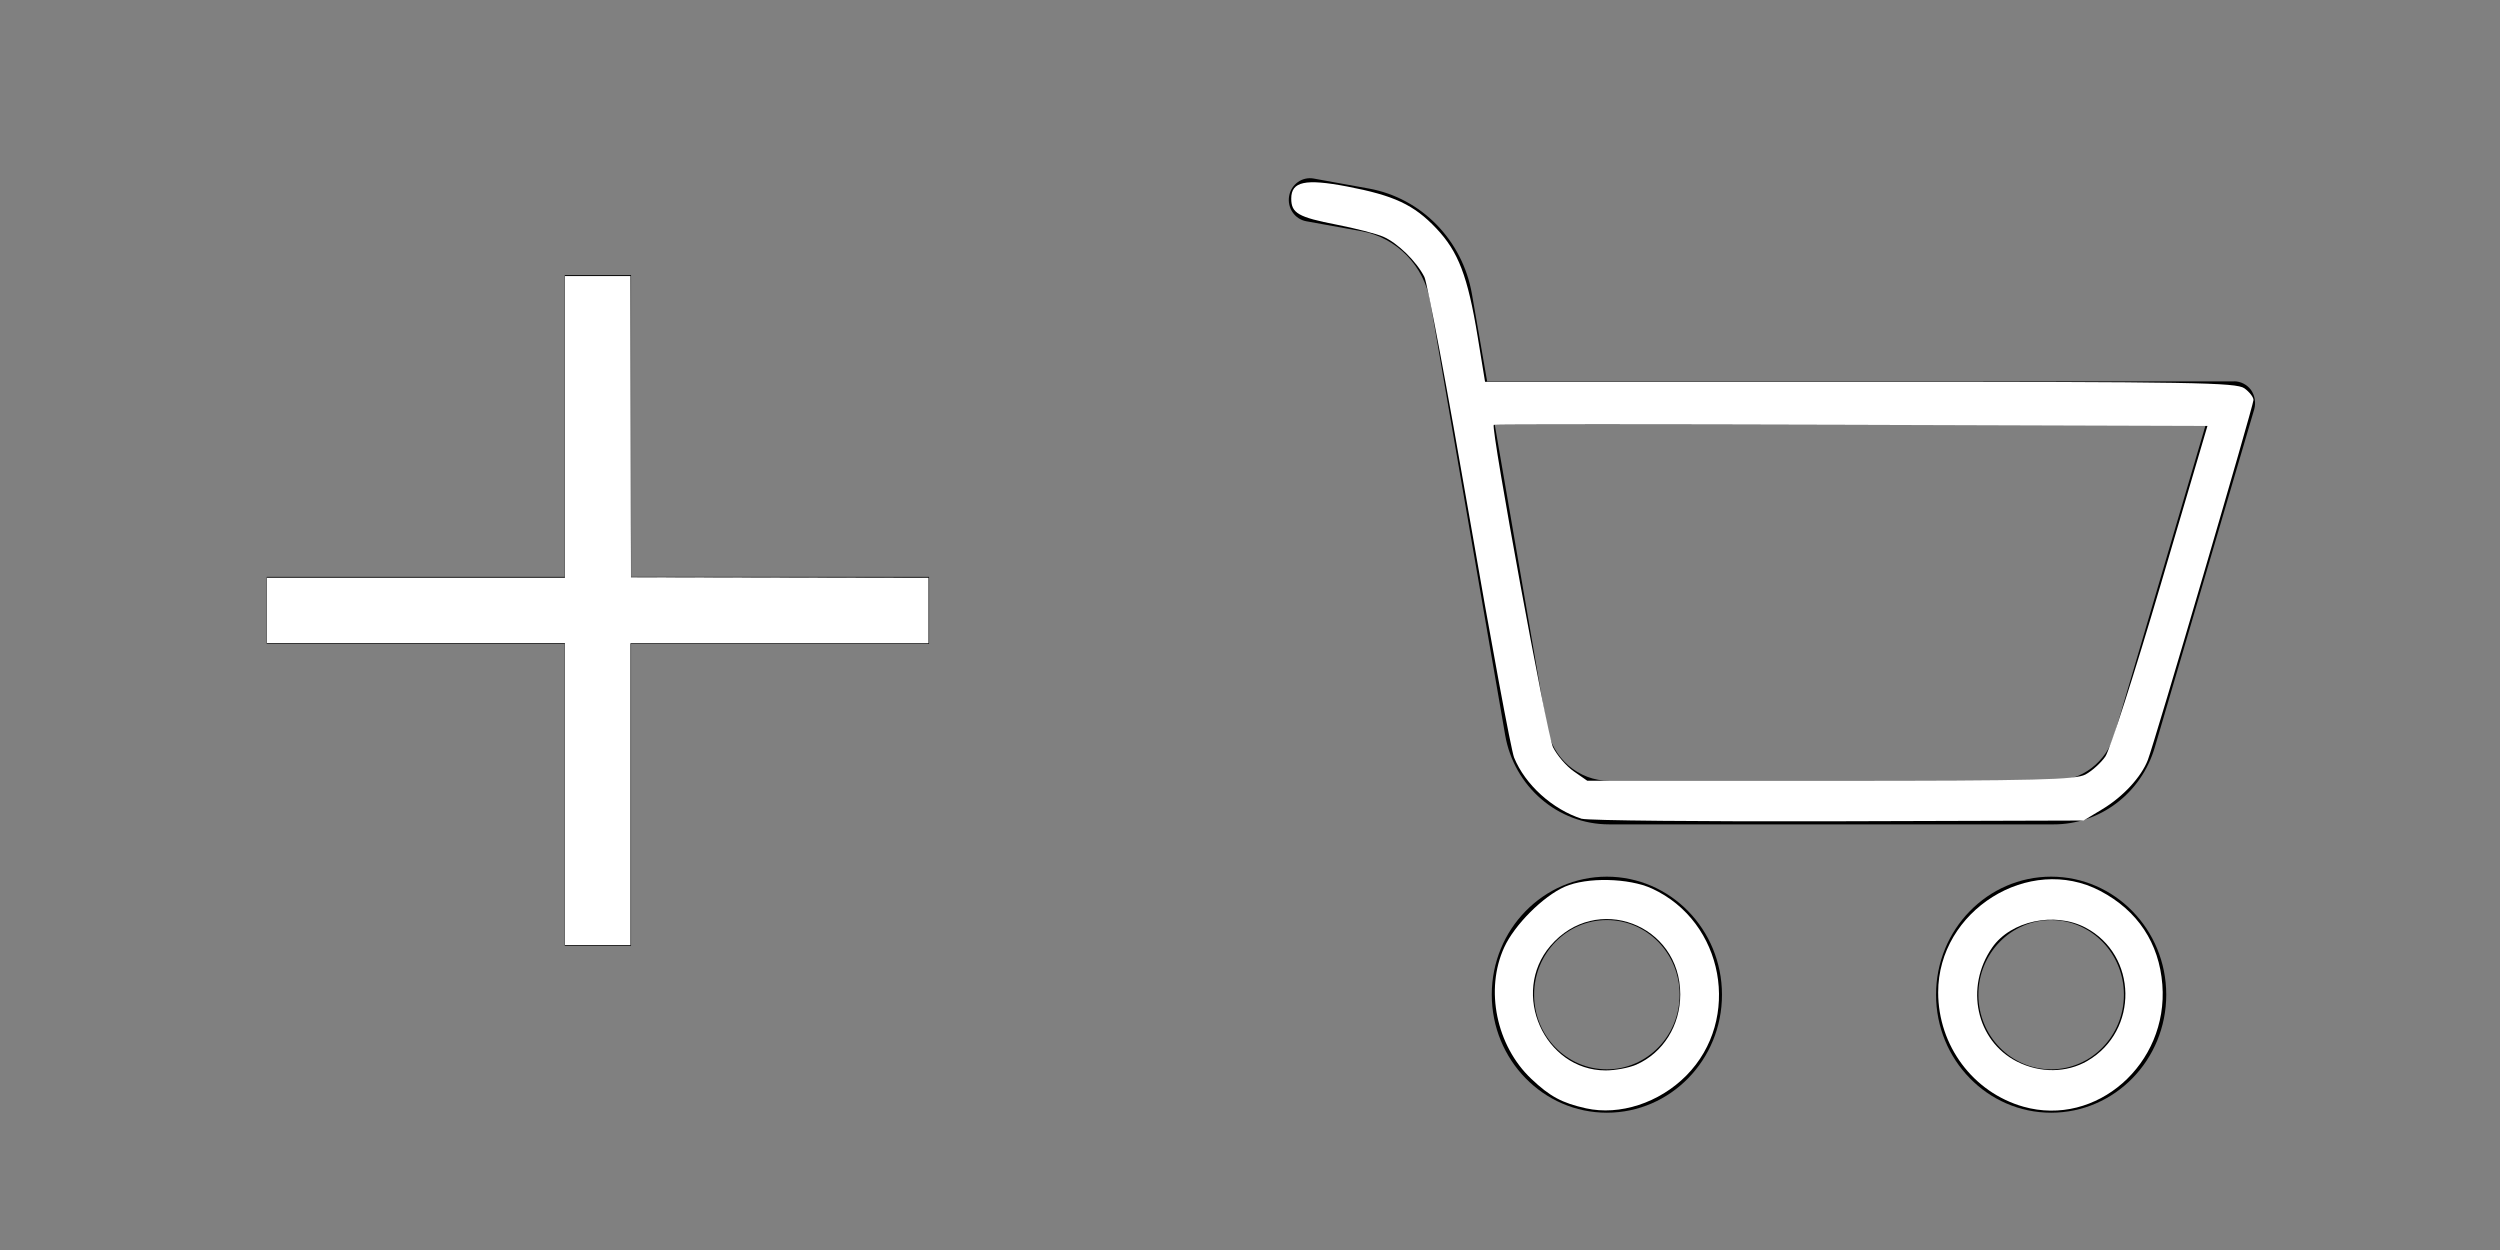 <?xml version="1.0" encoding="UTF-8" standalone="no"?>
<svg
   xmlns:dc="http://purl.org/dc/elements/1.1/"
   xmlns:cc="http://creativecommons.org/ns#"
   xmlns:rdf="http://www.w3.org/1999/02/22-rdf-syntax-ns#"
   xmlns:svg="http://www.w3.org/2000/svg"
   xmlns="http://www.w3.org/2000/svg"
   xmlns:sodipodi="http://sodipodi.sourceforge.net/DTD/sodipodi-0.dtd"
   xmlns:inkscape="http://www.inkscape.org/namespaces/inkscape"
   viewBox="0 0 48 24"
   width="960"
   height="480"
   version="1.1"
   id="svg827"
   sodipodi:docname="collection-add.svg"
   inkscape:version="0.92.4 (5da689c313, 2019-01-14)"
   style="fill:#000000">
  <rect x="0" y="0" width="48" height="24" fill="#808080" stroke="none"/>
  <defs
     id="defs831" />
  <sodipodi:namedview
     pagecolor="#ffffff"
     bordercolor="#666666"
     borderopacity="1"
     objecttolerance="10"
     gridtolerance="10"
     guidetolerance="10"
     inkscape:pageopacity="0"
     inkscape:pageshadow="2"
     inkscape:window-width="1920"
     inkscape:window-height="1017"
     id="namedview829"
     showgrid="false"
     inkscape:zoom="0.624611"
     inkscape:cx="335.70941"
     inkscape:cy="436.39035"
     inkscape:window-x="-4"
     inkscape:window-y="-4"
     inkscape:window-maximized="1"
     inkscape:current-layer="svg827" />
  <path
     d="M 10.844,5.282 V 11.076 H 5.122 v 1.288 h 5.722 v 5.794 h 1.272 v -5.794 h 5.722 v -1.288 h -5.722 V 5.282 Z"
     id="path825"
     inkscape:connector-curvature="0"
     style="fill-rule:evenodd;stroke-width:0.64" />
  <path
     style="fill:#ffffff;fill-opacity:1;stroke:#000000;stroke-width:0.002;stroke-miterlimit:4;stroke-dasharray:none;stroke-opacity:1"
     d="m 10.846,15.247 v -2.897 h -2.861 -2.861 v -0.629 -0.629 h 2.861 2.861 V 8.196 5.299 h 0.63 0.63 l 0.005,2.892 0.005,2.892 2.856,0.005 2.856,0.005 v 0.629 0.629 h -2.861 -2.861 v 2.897 2.897 h -0.63 -0.63 z"
     id="path835"
     inkscape:connector-curvature="0" />
  <path
     style="stroke-width:0.041"
     inkscape:connector-curvature="0"
     d="m 30.852,16.832 c -1.22,0 -2.21,1.014 -2.21,2.266 0,1.251 0.989,2.266 2.21,2.266 1.22,0 2.21,-1.014 2.21,-2.266 -0.001,-1.251 -0.99,-2.265 -2.21,-2.266 z m 0,3.699 c -0.772,0 -1.397,-0.642 -1.397,-1.433 0,-0.791 0.626,-1.433 1.397,-1.433 0.772,0 1.397,0.642 1.397,1.433 0,0.791 -0.626,1.433 -1.397,1.433 z m 0,0"
     id="path3831" />
  <path
     style="stroke-width:0.041"
     inkscape:connector-curvature="0"
     d="M 42.895,7.323 H 28.553 L 28.261,5.644 C 28.08,4.611 27.29,3.802 26.282,3.62 l -1.06,-0.192 c -0.221,-0.04 -0.432,0.111 -0.471,0.337 -0.039,0.227 0.108,0.443 0.329,0.483 l 1.064,0.192 c 0.671,0.122 1.197,0.661 1.316,1.35 l 1.438,8.318 c 0.17,0.995 1.013,1.721 1.998,1.72 h 8.53 c 0.896,0.003 1.688,-0.599 1.946,-1.479 l 1.909,-6.49 c 0.035,-0.127 0.013,-0.263 -0.061,-0.371 -0.077,-0.104 -0.197,-0.166 -0.325,-0.167 z m -2.299,6.781 c -0.153,0.528 -0.628,0.89 -1.166,0.887 h -8.53 c -0.592,0.002 -1.098,-0.435 -1.198,-1.033 L 28.699,8.151 h 13.652 z m 0,0"
     id="path3833" />
  <path
     style="stroke-width:0.041"
     inkscape:connector-curvature="0"
     d="m 39.382,16.832 c -1.22,0 -2.21,1.014 -2.21,2.266 0,1.251 0.989,2.266 2.21,2.266 1.22,0 2.21,-1.014 2.21,-2.266 -0.001,-1.251 -0.99,-2.265 -2.21,-2.266 z m 0,3.699 c -0.772,0 -1.397,-0.642 -1.397,-1.433 0,-0.791 0.626,-1.433 1.397,-1.433 0.772,0 1.397,0.642 1.397,1.433 0,0.791 -0.626,1.433 -1.397,1.433 z m 0,0"
     id="path3835" />
  <path
     style="fill:#ffffff;stroke-width:0.08"
     d="M 30.373,15.722 C 29.809,15.542 29.284,15.068 29.071,14.546 29.014,14.406 28.627,12.319 28.21,9.907 27.793,7.496 27.405,5.43 27.348,5.317 27.198,5.02 26.834,4.664 26.559,4.545 26.428,4.488 26.025,4.384 25.662,4.313 24.926,4.17 24.792,4.093 24.792,3.812 c 0,-0.327 0.267,-0.385 1.069,-0.232 0.908,0.174 1.285,0.35 1.715,0.804 0.425,0.449 0.604,0.916 0.795,2.079 l 0.142,0.867 h 7.202 c 6.391,0 7.222,0.014 7.377,0.125 0.096,0.069 0.175,0.17 0.175,0.224 0,0.106 -1.897,6.571 -2.028,6.911 -0.126,0.328 -0.475,0.706 -0.87,0.944 l -0.365,0.22 -4.717,0.014 c -2.594,0.008 -4.805,-0.014 -4.914,-0.048 z m 9.668,-0.852 c 0.124,-0.066 0.296,-0.221 0.382,-0.345 0.086,-0.124 0.562,-1.603 1.058,-3.286 l 0.902,-3.061 -6.843,-0.021 c -3.764,-0.011 -6.851,-0.011 -6.86,0 -0.058,0.068 1.024,5.956 1.137,6.188 0.076,0.155 0.255,0.364 0.398,0.464 l 0.26,0.181 h 4.67 c 3.976,0 4.703,-0.018 4.896,-0.12 z"
     id="path3845"
     inkscape:connector-curvature="0" />
  <path
     style="fill:#ffffff;stroke-width:0.08"
     d="m 30.452,21.28 c -0.462,-0.103 -0.692,-0.226 -1.052,-0.567 -0.67,-0.634 -0.892,-1.711 -0.519,-2.524 0.197,-0.431 0.746,-0.98 1.163,-1.164 0.421,-0.186 1.229,-0.169 1.673,0.035 1.384,0.636 1.729,2.51 0.66,3.591 -0.518,0.524 -1.278,0.772 -1.925,0.629 z m 0.966,-0.839 c 0.514,-0.226 0.843,-0.751 0.843,-1.348 0,-1.352 -1.617,-1.957 -2.493,-0.933 -0.776,0.907 -0.117,2.391 1.061,2.392 0.185,6.2e-5 0.45,-0.05 0.59,-0.111 z"
     id="path3847"
     inkscape:connector-curvature="0" />
  <path
     style="fill:#ffffff;stroke-width:0.08"
     d="m 38.848,21.248 c -0.965,-0.275 -1.634,-1.171 -1.635,-2.194 -0.002,-1.571 1.747,-2.666 3.112,-1.948 0.717,0.377 1.13,1 1.192,1.798 0.119,1.525 -1.268,2.742 -2.669,2.344 z m 1.232,-0.88 c 0.988,-0.574 0.965,-2.033 -0.041,-2.559 -0.591,-0.309 -1.433,-0.129 -1.789,0.384 -0.53,0.763 -0.306,1.792 0.476,2.189 0.442,0.224 0.954,0.219 1.355,-0.014 z"
     id="path3849"
     inkscape:connector-curvature="0" />
</svg>
